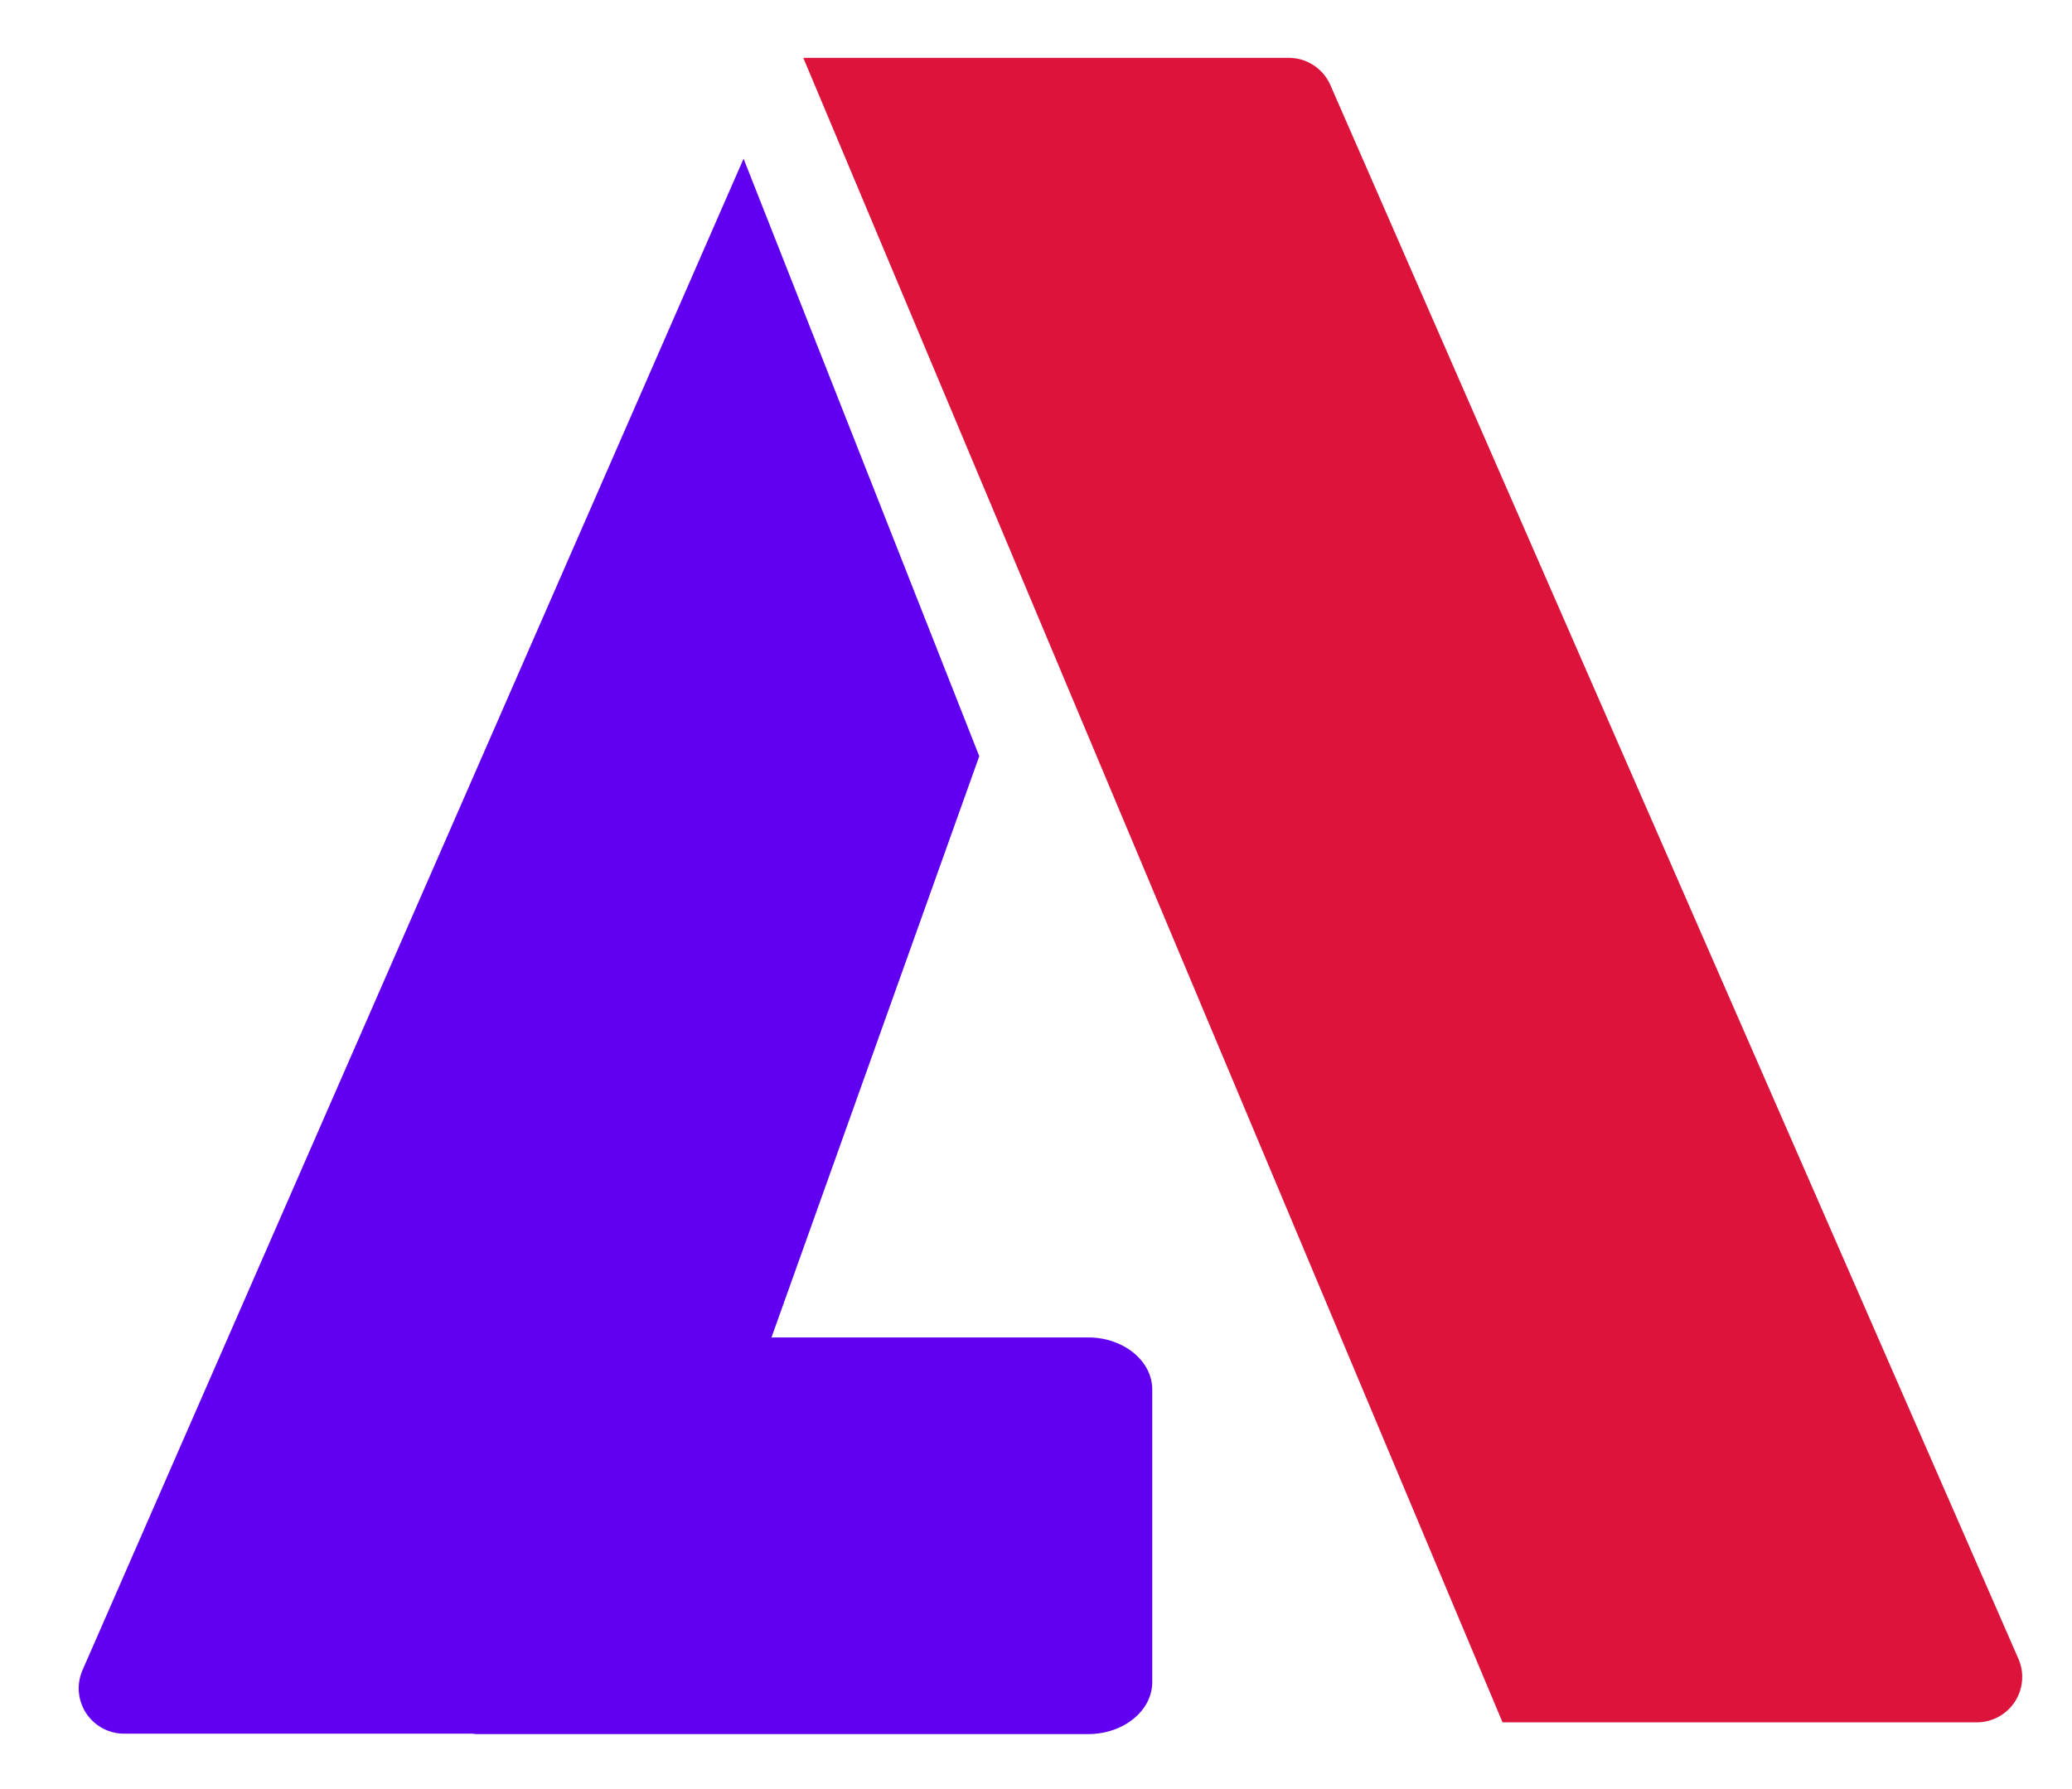 <svg id="Calque_1" data-name="Calque 1" xmlns="http://www.w3.org/2000/svg" viewBox="0 0 492.3 425.13"><defs><style>.cls-1{fill:#6100f0;}.cls-2{fill:#dc143c;}</style></defs><path class="cls-1" d="M258.52,317.84H183.3l49.37-138.13-56-142L19.6,396.92A10.78,10.78,0,0,0,29.47,412H112c.44,0,.87.1,1.33.1h145.2c8.42,0,15.24-5.54,15.24-12.37V330.22C273.76,323.38,266.94,317.84,258.52,317.84Z"/><path class="cls-2" d="M479.57,394.21l-163.48-374a10.79,10.79,0,0,0-9.88-6.46H190.86L357,409.31H469.69A10.79,10.79,0,0,0,479.57,394.21Z"/></svg>